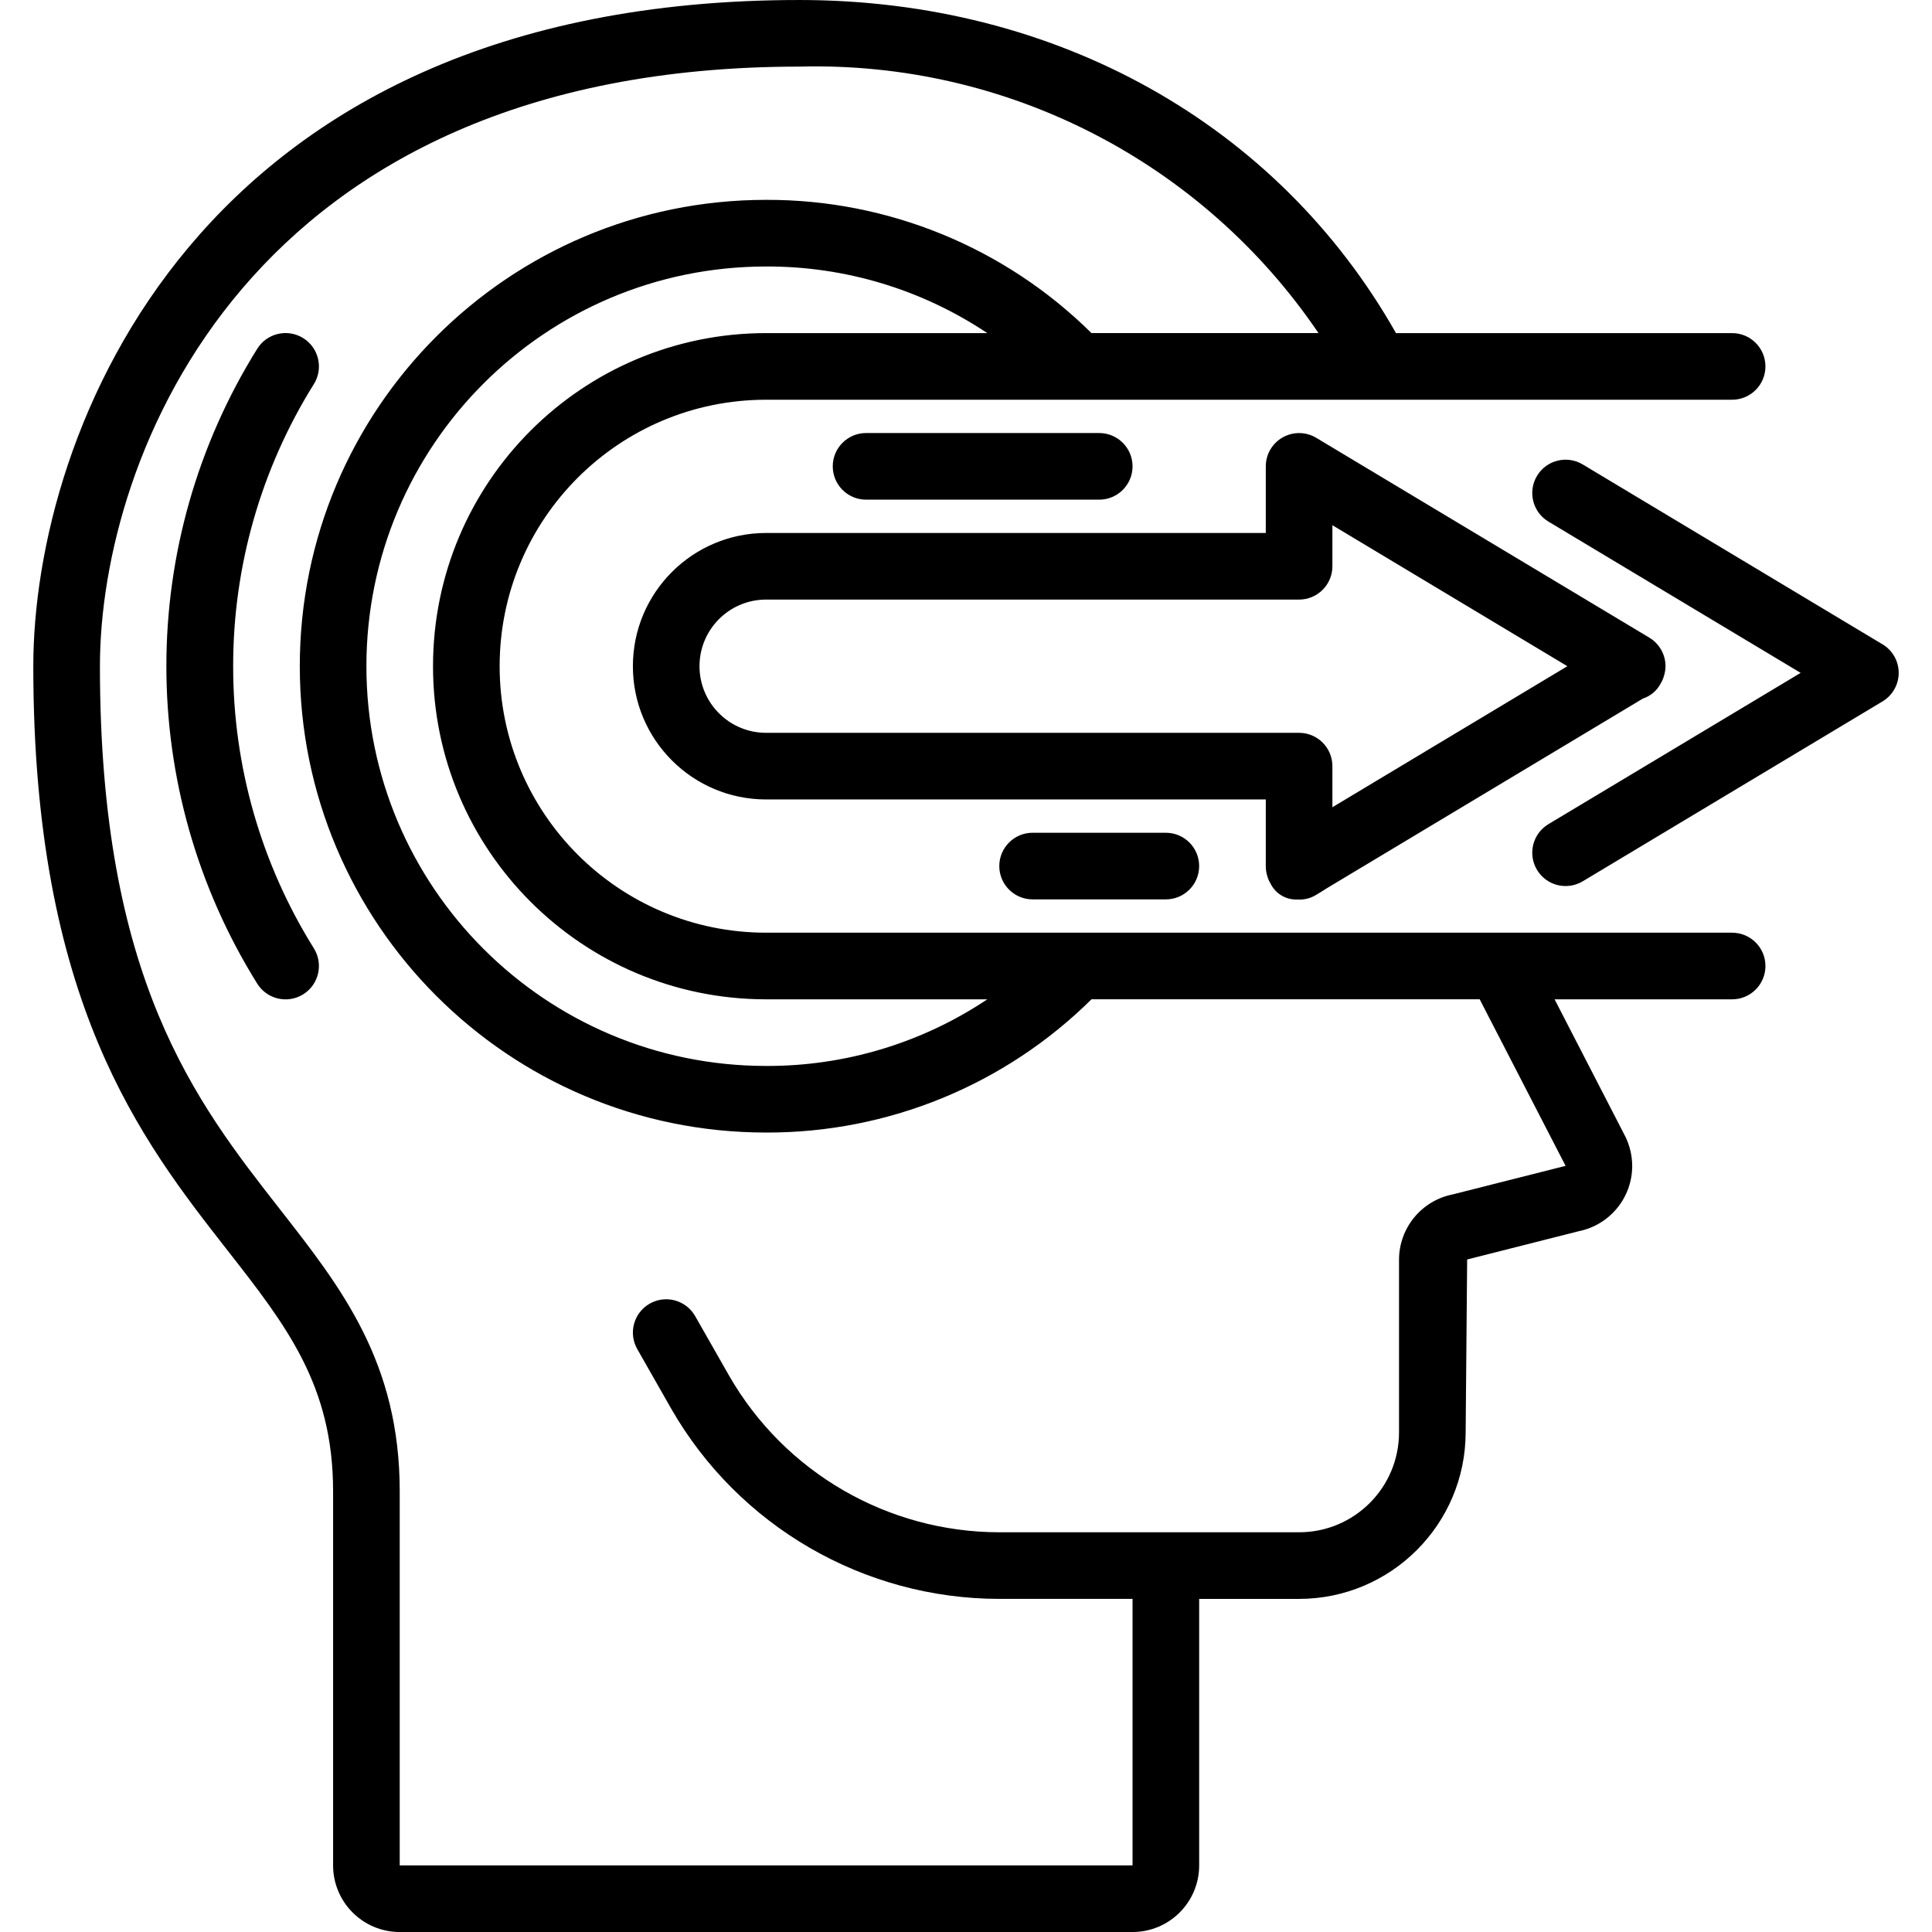 <svg width="100%" viewBox="0 0 200 200" version="1.1" xmlns="http://www.w3.org/2000/svg" xmlns:xlink="http://www.w3.org/1999/xlink"><path d="M179.309,96.552h-100c-15.236,0 -27.586,-12.351 -27.586,-27.586c0,-15.236 12.351,-27.586 27.586,-27.586h100c1.904,0 3.448,-1.544 3.448,-3.448c0,-1.904 -1.544,-3.448 -3.448,-3.448h-34.797c-12.238,-21.617 -35.141,-34.483 -61.755,-34.483c-62.734,0 -79.31,45.11 -79.31,68.966c0,34.772 11.155,49.034 20.121,60.493c6.086,7.783 10.914,13.955 10.914,24.921v38.724c0,3.809 3.088,6.897 6.897,6.897h75.862c3.809,0 6.897,-3.088 6.897,-6.897v-27.586h10.345c9.518,-0.011 17.23,-7.724 17.241,-17.241l0.155,-17.897l11.559,-2.928c3.217,-0.651 5.529,-3.48 5.528,-6.762c-0.005,-1.037 -0.241,-2.059 -0.69,-2.993l-7.345,-14.248h18.379c1.904,0 3.448,-1.544 3.448,-3.448c0,-1.904 -1.544,-3.448 -3.448,-3.448zM150.372,123.648c-3.225,0.644 -5.546,3.477 -5.545,6.766v17.862c0,5.713 -4.631,10.345 -10.345,10.345h-31.034c-11.55,-0.012 -22.215,-6.191 -27.969,-16.207l-3.517,-6.172c-0.943,-1.655 -3.049,-2.232 -4.703,-1.29c-1.655,0.943 -2.232,3.049 -1.29,4.703l3.517,6.176c6.983,12.166 19.935,19.673 33.962,19.686h13.793v27.586h-75.862v-38.724c0,-13.345 -6.014,-21.034 -12.379,-29.169c-8.745,-11.179 -18.655,-23.831 -18.655,-56.245c0,-21.469 15.134,-62.069 72.414,-62.069c21.443,-0.571 41.698,9.828 53.731,27.586h-23.5c-8.96,-8.872 -21.07,-13.832 -33.679,-13.793c-26.662,0 -48.276,21.614 -48.276,48.276c0,26.662 21.614,48.276 48.276,48.276c12.609,0.039 24.72,-4.921 33.679,-13.793h40.186l8.893,17.241zM79.309,34.483c-19.044,0 -34.483,15.439 -34.483,34.483c0,19.044 15.439,34.483 34.483,34.483h22.897c-6.776,4.527 -14.748,6.928 -22.897,6.897c-22.853,0 -41.379,-18.526 -41.379,-41.379c0,-22.853 18.526,-41.379 41.379,-41.379c8.149,-0.031 16.121,2.37 22.897,6.897zM32.492,39.759c-5.47,8.759 -8.366,18.88 -8.355,29.207c-0.01,10.327 2.885,20.448 8.355,29.207c1.009,1.619 0.515,3.749 -1.103,4.759c-1.619,1.009 -3.749,0.515 -4.759,-1.103c-12.543,-20.113 -12.543,-45.611 0,-65.724c1.009,-1.619 3.14,-2.113 4.759,-1.103c1.619,1.009 2.113,3.14 1.103,4.759zM117.241,48.276c0,1.904 -1.544,3.448 -3.448,3.448h-24.138c-1.904,0 -3.448,-1.544 -3.448,-3.448c0,-1.904 1.544,-3.448 3.448,-3.448h24.138c1.904,0 3.448,1.544 3.448,3.448zM170.075,72.314l-32.224,19.338c-0.317,0.19 -0.666,0.397 -1.007,0.621l-0.038,0.028l-0.328,0.193l-0.048,0.031l-0.172,0.103c-0.577,0.363 -1.254,0.534 -1.934,0.49h-0.2c-1.114,-0.02 -2.122,-0.666 -2.607,-1.669c-0.142,-0.237 -0.253,-0.492 -0.328,-0.759c-0.103,-0.335 -0.156,-0.684 -0.155,-1.034v-6.897h-51.724c-7.618,0 -13.793,-6.176 -13.793,-13.793c0,-7.618 6.176,-13.793 13.793,-13.793h51.724v-6.897c0.001,-1.246 0.674,-2.393 1.761,-3.003c1.086,-0.61 2.417,-0.586 3.481,0.062l34.31,20.583l0.086,0.052l0.069,0.041c1.038,0.623 1.672,1.745 1.672,2.955c-0.004,0.348 -0.06,0.693 -0.166,1.024c-0.075,0.266 -0.185,0.521 -0.328,0.759c-0.387,0.742 -1.049,1.304 -1.845,1.566zM163.844,48.079l31.034,18.621v-0.003c1.039,0.623 1.674,1.746 1.674,2.957c0,1.211 -0.636,2.334 -1.674,2.957l-31.034,18.621c-1.633,0.981 -3.752,0.452 -4.733,-1.181c-0.981,-1.633 -0.452,-3.752 1.181,-4.733l26.11,-15.662l-26.11,-15.662c-1.633,-0.981 -2.162,-3.1 -1.181,-4.733c0.981,-1.633 3.1,-2.162 4.733,-1.181zM79.309,75.862h55.172c1.904,0 3.448,1.544 3.448,3.448v4.255l24.324,-14.6l-24.324,-14.597v4.252c0,1.904 -1.544,3.448 -3.448,3.448h-55.172c-3.809,0 -6.897,3.088 -6.897,6.897c0,3.809 3.088,6.897 6.897,6.897zM103.447,89.655c0,-1.904 1.544,-3.448 3.448,-3.448h13.793c1.904,0 3.448,1.544 3.448,3.448c0,1.904 -1.544,3.448 -3.448,3.448h-13.793c-1.904,0 -3.448,-1.544 -3.448,-3.448z" fill-rule="evenodd"></path></svg>